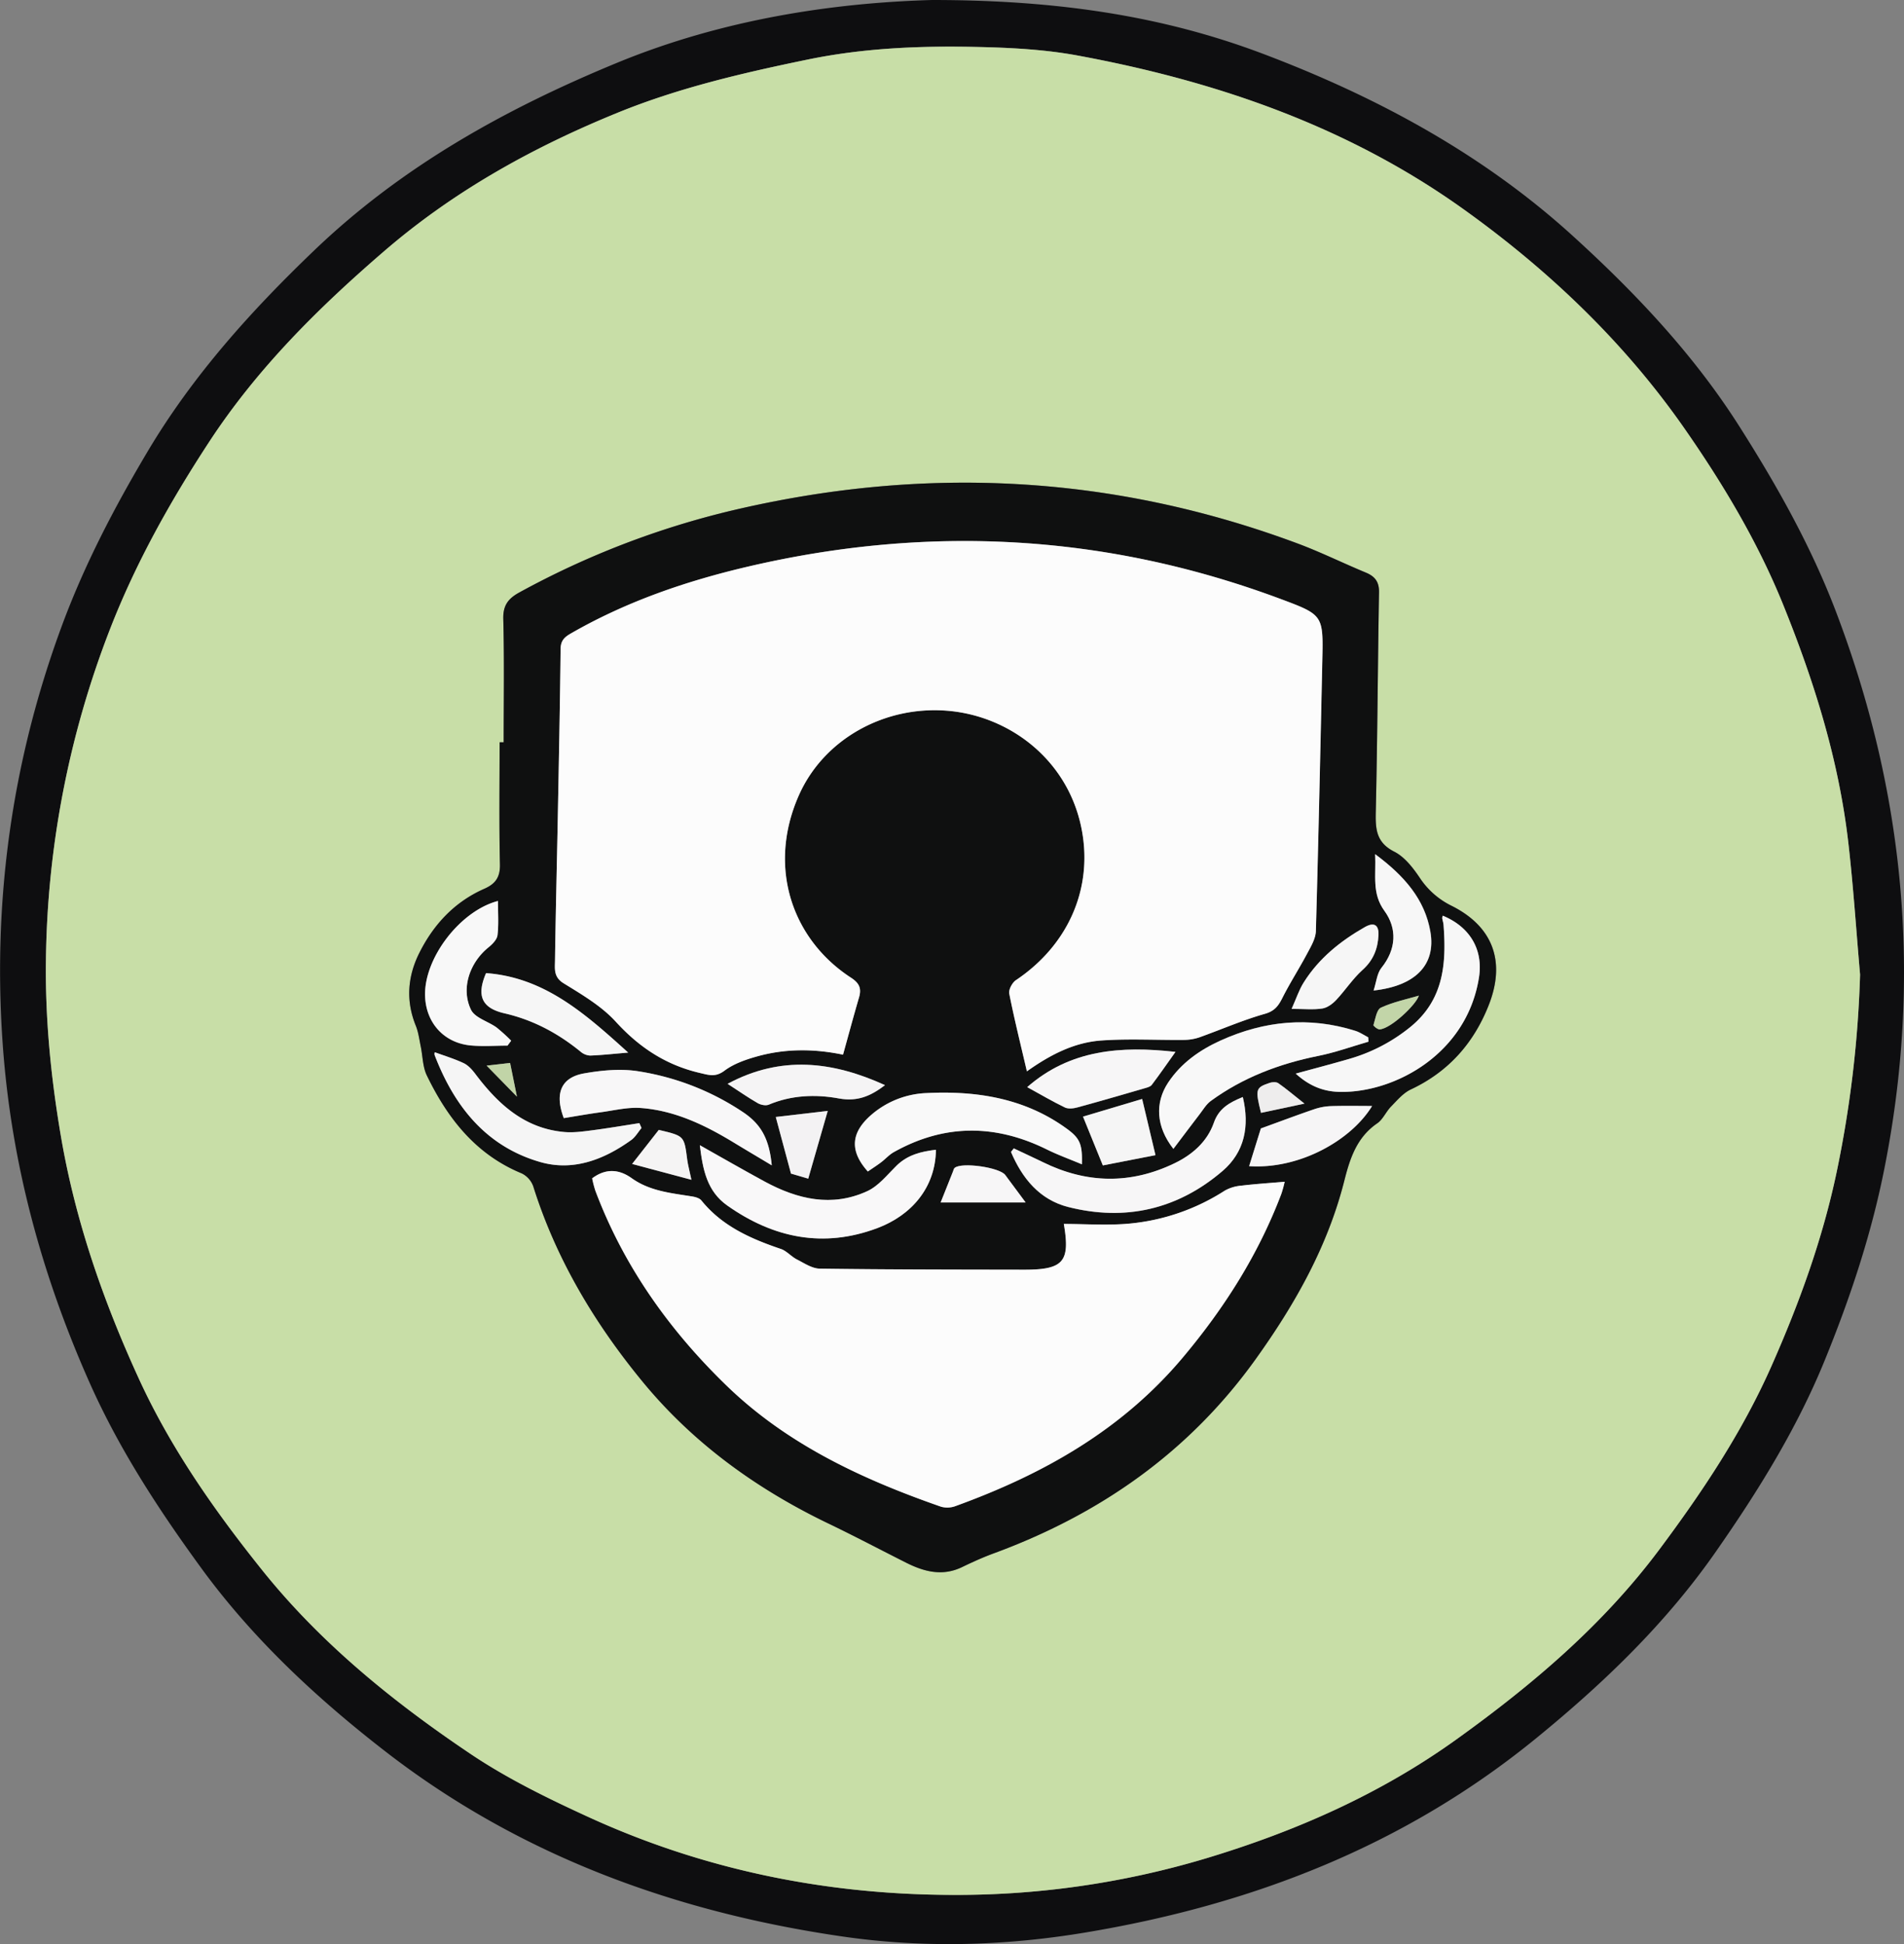 <svg id="Слой_1" data-name="Слой 1" xmlns="http://www.w3.org/2000/svg" viewBox="0 0 971.77 992.43"><rect x="0" y="0" width="971.77" height="992.43" fill="#808080" stroke="none"/><defs><style>.cls-1{fill:#0e0e10;}.cls-2{fill:#c8dea7;}.cls-3{fill:#0f1010;}.cls-4{fill:#fcfcfc;}.cls-5{fill:#f9f8f9;}.cls-6{fill:#f8f8f8;}.cls-7{fill:#f9f9f9;}.cls-8{fill:#f7f6f7;}.cls-9{fill:#f7f7f7;}.cls-10{fill:#f8f7f8;}.cls-11{fill:#f5f5f5;}.cls-12{fill:#f6f6f6;}.cls-13{fill:#f6f5f6;}.cls-14{fill:#f5f4f5;}.cls-15{fill:#f3f2f3;}.cls-16{fill:#f5f4f4;}.cls-17{fill:#eeeded;}.cls-18{fill:#c2d5a8;}.cls-19{fill:#c1d4a7;}</style></defs><path class="cls-1" d="M494,6.38c63.17,0,117.16,7.92,168.69,27.38,57.86,21.85,112.08,51,158.16,92.88,31.91,29,61.65,60.42,84.94,97,19.13,30.07,36.65,61.12,49.42,94.6C990.57,411,999.47,506,979.94,603.55c-6.71,33.56-17.44,65.69-30.34,97.3-14.28,35-34,66.74-55.56,97.64-25.45,36.54-57,66.87-91.28,94.89-67.28,55.07-145,85.21-230.07,99.44-41.84,7-83.57,8.11-125.09,2-85.22-12.47-164.46-41.41-233.07-94.73-35-27.17-67.46-57.45-93.72-93.53C99.13,776.79,79,745.93,64,712.12c-24.45-55-40-112.31-44.29-172.49-5.22-73.18,4.56-144.18,29.93-213.14,11.57-31.47,26.91-60.87,44-89.61,23-38.69,52.6-71.58,84.91-102.55,44.82-43,97.63-72.35,154.58-95.84C387.38,16.1,444,7.8,494,6.38ZM967.66,503.9c-2-22.42-3.42-44.91-6-67.27-4.85-42.25-17.45-82.49-33.34-121.75-13-32-30.65-61.54-50.25-89.69-30.6-43.94-69-80.6-112.43-111.73C706.48,71,639.24,47.83,568.3,34.72c-16.83-3.11-34.22-4-51.39-4.37-28.95-.63-57.71.51-86.43,6.44-33,6.81-65.66,14.39-96.87,27.1-43.18,17.57-83.5,39.91-119.11,70.6-33.69,29-64.92,60-89.43,97.45-19.89,30.41-37.49,61.78-50.69,95.79a481.63,481.63,0,0,0-32.62,167.9c-.48,30.21,2.46,60.21,7.52,90.13,7.37,43.58,21.71,84.76,40,124.64,16.17,35.24,38.35,66.89,62.44,97,30,37.62,67.18,67.74,106.88,94.4,18.59,12.48,39.05,22.49,59.48,31.87,58.44,26.83,120.23,39.61,184.4,40a443.45,443.45,0,0,0,131.27-18.62c45.73-13.79,88.8-32.69,127.83-60.72,38.8-27.87,74.81-58.39,103.6-96.94,22-29.51,42.31-59.88,57.29-93.76,14.21-32.13,26.09-64.87,33.3-99.29A575.57,575.57,0,0,0,967.66,503.9Z" transform="translate(-18.31 -6.38)"/><path class="cls-2" d="M967.66,503.9a575.57,575.57,0,0,1-11.88,100.45c-7.21,34.42-19.09,67.16-33.3,99.29-15,33.88-35.25,64.25-57.29,93.76-28.79,38.55-64.8,69.07-103.6,96.94-39,28-82.1,46.93-127.83,60.72a443.45,443.45,0,0,1-131.27,18.62c-64.17-.36-126-13.14-184.4-40-20.43-9.38-40.89-19.39-59.48-31.87-39.7-26.66-76.84-56.78-106.88-94.4-24.09-30.15-46.27-61.8-62.44-97-18.3-39.88-32.64-81.06-40-124.64-5.06-29.92-8-59.92-7.52-90.13a481.63,481.63,0,0,1,32.62-167.9c13.2-34,30.8-65.38,50.69-95.79,24.51-37.47,55.74-68.41,89.43-97.45,35.61-30.69,75.93-53,119.11-70.6,31.21-12.71,63.87-20.29,96.87-27.1,28.72-5.93,57.48-7.07,86.43-6.44,17.17.37,34.56,1.26,51.39,4.37C639.24,47.83,706.48,71,765.65,113.46c43.39,31.13,81.83,67.79,112.43,111.73,19.6,28.15,37.3,57.7,50.25,89.69,15.89,39.26,28.49,79.5,33.34,121.75C964.24,459,965.7,481.48,967.66,503.9ZM275.38,385.29h-2.06c0,20.76-.3,41.54.17,62.3.15,6.65-2.31,10-8.05,12.52-15.12,6.67-25.81,18.16-33.1,32.73-6,12-7,24.42-1.79,37.15,1.34,3.32,1.78,7,2.52,10.58,1,4.94,1,10.39,3.1,14.78,10.6,21.9,25,40.33,48.41,50a11.77,11.77,0,0,1,5.91,6.61c11.67,37,31.24,69.8,55.63,99.51,25.82,31.47,58.25,54.93,94.92,72.58,13.34,6.42,26.45,13.34,39.67,20,9.23,4.65,18.61,7.14,28.67,2.28,5.13-2.48,10.34-4.88,15.69-6.84,54.59-20,100.25-51.9,134.35-99.63,20-27.92,36.6-57.38,45.06-90.92,2.86-11.31,6.36-22,16.74-29.12,2.93-2,4.47-5.93,7.06-8.57,3.12-3.19,6.22-6.91,10.11-8.74,19.16-9,32.08-23.58,39.74-43,8.75-22.16,2.29-40.09-18.88-50.71a41.1,41.1,0,0,1-16.31-14.33c-3.46-5.12-7.75-10.66-13-13.33-9.68-4.9-9.62-12.25-9.42-21.21.83-37.09,1-74.19,1.63-111.28.09-5.31-2.12-8.08-6.77-10-11.63-4.82-23-10.43-34.74-14.82-94.62-35.27-191.11-40-289.1-16.76a434.82,434.82,0,0,0-108.06,41.69c-5.74,3.13-8.46,6.56-8.28,13.58C275.73,343.32,275.38,364.31,275.38,385.29Z" transform="translate(-18.31 -6.38)"/><path class="cls-3" d="M275.38,385.29c0-21,.35-42-.2-62.94-.18-7,2.54-10.45,8.28-13.58a434.82,434.82,0,0,1,108.06-41.69c98-23.24,194.48-18.51,289.1,16.76,11.78,4.39,23.11,10,34.74,14.82,4.65,1.92,6.86,4.69,6.77,10-.63,37.09-.8,74.19-1.63,111.28-.2,9-.26,16.31,9.42,21.21,5.27,2.67,9.56,8.21,13,13.33a41.1,41.1,0,0,0,16.31,14.33c21.17,10.62,27.63,28.55,18.88,50.71-7.66,19.42-20.58,34-39.74,43-3.89,1.83-7,5.55-10.11,8.74-2.59,2.64-4.13,6.56-7.06,8.57-10.38,7.11-13.88,17.81-16.74,29.12-8.46,33.54-25.1,63-45.06,90.92-34.1,47.73-79.76,79.63-134.35,99.63-5.35,2-10.56,4.36-15.69,6.84-10.06,4.86-19.44,2.37-28.67-2.28-13.22-6.67-26.33-13.59-39.67-20-36.67-17.65-69.1-41.11-94.92-72.58-24.39-29.71-44-62.47-55.63-99.51a11.77,11.77,0,0,0-5.91-6.61c-23.46-9.66-37.81-28.09-48.41-50-2.13-4.39-2.07-9.84-3.1-14.78-.74-3.55-1.18-7.26-2.52-10.58-5.16-12.73-4.2-25.17,1.79-37.15,7.29-14.57,18-26.06,33.1-32.73,5.74-2.53,8.2-5.87,8.05-12.52-.47-20.76-.17-41.54-.17-62.3Zm267,168c12.24-8.72,24.46-14.84,38.2-15.79,13.9-1,27.91-.15,41.88-.29a24.82,24.82,0,0,0,8-1.32c11.16-4,22.06-8.77,33.42-12,5.11-1.46,7-4.21,9-8.31,3.83-7.59,8.48-14.77,12.46-22.29,2-3.69,4.42-7.73,4.53-11.67,1.33-46,2.25-91.95,3.29-137.93.53-23.37.56-23.42-21.5-31.65C583,279,492.45,274.08,400.42,295.52c-31.81,7.41-62.55,17.92-91,34.36-3.43,2-5,3.89-5,8.05-.3,28.71-.89,57.42-1.43,86.13-.47,24.27-1.08,48.54-1.42,72.81-.06,4.16-.73,8.28,4.38,11.43,9.39,5.79,19.34,11.62,26.65,19.63,12,13.16,25.66,22.12,42.95,26.16,4.64,1.08,8,2.23,12.56-1.19s10.72-5.61,16.47-7.22c14.32-4,28.94-4.06,44-.92,2.79-10,5.37-19.68,8.17-29.24,1.36-4.65.12-7.32-4.16-10.1-29.84-19.41-42.82-56.17-26.58-93,12.76-28.91,44.11-46.2,76.67-43.16,30.74,2.87,59.62,24.33,67.22,58.2,6.84,30.5-5.29,60.62-33.07,79.25-1.91,1.28-3.82,4.86-3.41,6.91C536,526.61,539.2,539.45,542.42,553.29Zm-221.88,54.6a57.23,57.23,0,0,0,1.66,6.3c14.43,38.48,37.71,71.2,67,99.54,31,30,69.26,47.8,109.46,61.8a11.91,11.91,0,0,0,7.38-.33c44.65-16.18,84.89-38.77,116.09-75.94,21.25-25.32,38.55-52.63,50.23-83.51a62.2,62.2,0,0,0,1.67-6.09c-7.86.68-15.1,1.15-22.28,2a20.47,20.47,0,0,0-8.33,2.55A108.31,108.31,0,0,1,594.94,631c-11.14,1.06-22.48.2-33.67.2,3.3,19.26-.13,23.39-20.2,23.36-34.78-.06-69.56-.06-104.33-.54-3.94,0-7.95-2.78-11.71-4.7-2.91-1.48-5.23-4.35-8.23-5.37-15.41-5.23-30-11.65-40.55-24.79-1-1.19-3.08-1.77-4.75-2-10.67-1.73-21.5-2.69-30.76-9.3C334.37,603.29,327.64,602.61,320.54,607.89ZM496,593.31c-7.51.88-14.42,2.58-20.07,8.11-4.72,4.63-9.16,10.35-14.92,13-18.08,8.34-35.66,4.17-52.4-4.9-10.75-5.83-21.34-11.94-33.07-18.53,1.47,12.61,3.69,23.51,13.95,30.77,23.58,16.68,49.13,21.86,76.61,11.54C483.31,626.82,495.73,612.78,496,593.31Zm220.79-55.16c0-.76-.08-1.51-.13-2.26-2.18-1.12-4.26-2.58-6.58-3.31-23.48-7.39-46.37-5.16-68.6,4.87-10.76,4.86-20.27,11.49-26.92,21.53-6.83,10.32-6.21,22.53,2.67,33.85,4.65-6.14,9-11.94,13.39-17.68,1.81-2.35,3.39-5.09,5.71-6.78,16.45-12,35-19,54.9-23C699.83,543.66,708.23,540.61,716.74,538.15ZM570.49,600.74c.3-10-.91-13.12-7.23-17.8-21.45-15.86-46.17-19.84-72-18.57a45.69,45.69,0,0,0-29.21,11.94c-9.61,8.85-9.95,17.92-.85,28.1,2.24-1.54,4.57-3,6.78-4.7s4.09-3.85,6.46-5.18c25.7-14.43,51.69-14.37,78-1.43C558,595.85,563.89,598,570.49,600.74Zm-34.76-8.13-1.45,1.85c5.74,13.46,14.57,24.39,29.26,28.11,29.16,7.38,55.85,1.18,78.68-18.36,11.29-9.66,13.92-22.86,10.38-37.79-6.93,2.84-12.24,5.82-14.8,13.17-3.37,9.66-10.9,16.23-20,20.62-22.45,10.86-44.93,10.44-67.27-.56C545.65,597.23,540.67,595,535.73,592.61Zm143.9-38.17c6.87,6.26,14.08,9.23,22.81,9.34,27.82.37,64.58-19.41,70.72-58.46,2.22-14.16-4.58-25.77-18.49-31.5a4,4,0,0,0-.27,1.31c.17,1.14.59,2.26.67,3.41,1.5,19.57.14,38.05-16.72,51.92a87.81,87.81,0,0,1-31.9,16.61C697.74,549.59,689,551.89,679.63,554.44ZM412.2,601.26c-1.27-13.4-5.4-20.83-14.31-26.92a132.79,132.79,0,0,0-53.55-21.06c-9-1.49-18.65-.59-27.7,1-11.88,2-15.4,10.08-10.59,22.88,6.11-1,12.45-2.1,18.84-3,6.85-.92,13.83-2.69,20.6-2.17,17.32,1.31,32.65,8.72,47.3,17.62C398.92,593.35,405.1,597,412.2,601.26Zm-66.46-19.07c-.37-.82-.74-1.64-1.1-2.47-8.19,1.26-16.36,2.66-24.57,3.72-4.58.6-9.3,1.22-13.86.8-20.27-1.85-33.75-14.3-45.31-29.65-1.6-2.13-3.59-4.36-5.9-5.47-4.73-2.25-9.81-3.76-14.77-5.59a2.63,2.63,0,0,0-.1,1.42c10,26.06,26.18,46.6,53.82,54.6,16.83,4.87,32.59-1.15,46.55-11.22C342.62,586.8,344,584.26,345.74,582.19Zm-68.42-42,1.86-2.5a88.63,88.63,0,0,0-7.49-6.78c-4.32-3.14-11-4.91-13-9-5.28-10.9-.66-24.08,8.86-31.82,2-1.62,4.4-4,4.66-6.29.67-5.72.22-11.57.22-17.43-19.32,5-37.8,29.24-37.19,48.48.43,13.69,9.6,23.94,23.26,25.26C264.74,540.65,271.06,540.15,277.32,540.15Zm340.94,3.19c-27.72-3.11-53.75-1.25-75.64,18,6.64,3.64,12.79,7.27,19.19,10.36,1.73.84,4.35.54,6.36,0,11.37-3.09,22.69-6.39,34-9.68,1.4-.41,3.17-.8,4-1.82C610.17,554.88,614,549.37,618.26,543.34Zm-279.32.37c-21.8-19.75-42.6-38.39-72.56-40.59-4.94,11.52-2.24,17.84,9.42,20.53,14.64,3.37,27.31,10.17,38.82,19.56a8.21,8.21,0,0,0,4.89,2C325.46,545,331.4,544.34,338.94,543.71ZM720.16,442.42c.53,11-1.74,19.95,4.8,28.95s6.13,19.52-1.54,29.08c-2.27,2.82-2.58,7.21-4,11.57,21.38-2.33,31.81-13.19,29-29.87S735.07,453.49,720.16,442.42ZM655.85,601.68c25.89,1.69,52.19-13.31,62.74-30.72-6.62,0-13.77-.15-20.91.07a29.89,29.89,0,0,0-8.59,1.57c-8.89,3-17.68,6.35-27.27,9.83C660.19,587.69,658.1,594.45,655.85,601.68ZM470,560.33c-26.75-12.18-53.13-15.32-80.34-.67,5.67,3.67,10.41,7,15.4,9.86,1.55.89,4.08,1.42,5.6.78,11.62-4.91,23.94-5.36,35.77-3.19C455.89,568.83,462.62,566,470,560.33ZM677.52,521.4c6.46,0,11.16.51,15.68-.2,2.54-.39,5.21-2.37,7.07-4.34,4.66-4.95,8.42-10.84,13.45-15.34,5.51-4.93,7.81-10.84,8.14-17.74.25-5.07-2.06-6.91-6.94-4.14-12.51,7.12-23.5,16-31.22,28.27C681.32,511.69,679.92,516.08,677.52,521.4Zm-76.28,46-30.18,9,10.12,24.91,26.87-5.24C605.62,585.82,603.61,577.34,601.24,567.38Zm-59.46,52.83c-4.16-5.61-7.29-9.79-10.38-14-2.85-3.91-22.24-6.71-25.85-3.65-.48.41-.61,1.24-.87,1.88-1.93,4.82-3.84,9.65-6.28,15.77ZM414.25,576.58c2.86,10.64,5.23,19.48,7.77,28.9l8.8,2.58c3.2-11.11,6.31-21.9,9.95-34.58Zm-43.06,32.06c-1-4.84-1.77-7.54-2.13-10.28-1.54-12-1.5-12.05-13.62-15-.85-.21-1.7-.37-.91-.2l-13.6,17.37Zm312.9-38.88c-5.79-4.59-9.44-7.7-13.36-10.43-1-.71-3-.63-4.32-.19-7.29,2.44-7.51,3.21-4.5,15.33Zm58.37-55.13c-5.89,1.76-13,3.2-19.33,6.14-2.21,1-2.84,5.74-3.81,8.88-.13.42,2.1,2.28,3.16,2.21C728.14,531.51,741.09,519.3,742.46,514.63ZM266.67,550.36l15.45,15.83c-1.37-6.74-2.43-12-3.49-17.2Z" transform="translate(-18.31 -6.38)"/><path class="cls-4" d="M542.42,553.29c-3.22-13.84-6.44-26.68-9-39.65-.41-2.05,1.5-5.63,3.41-6.91,27.78-18.63,39.91-48.75,33.07-79.25-7.6-33.87-36.48-55.33-67.22-58.2-32.56-3-63.91,14.25-76.67,43.16-16.24,36.81-3.26,73.57,26.58,93,4.28,2.78,5.52,5.45,4.16,10.1-2.8,9.56-5.38,19.19-8.17,29.24-15.09-3.14-29.71-3.1-44,.92-5.75,1.61-11.79,3.72-16.47,7.22s-7.92,2.27-12.56,1.19c-17.29-4-30.95-13-42.95-26.16-7.31-8-17.26-13.84-26.65-19.63-5.11-3.15-4.44-7.27-4.38-11.43.34-24.27.95-48.54,1.42-72.81.54-28.71,1.13-57.42,1.43-86.13,0-4.16,1.57-6.07,5-8.05,28.48-16.44,59.22-26.95,91-34.36,92-21.44,182.55-16.56,271.29,16.53,22.06,8.23,22,8.28,21.5,31.65-1,46-2,92-3.29,137.93-.11,3.94-2.58,8-4.53,11.67-4,7.52-8.63,14.7-12.46,22.29-2.07,4.1-3.92,6.85-9,8.31-11.36,3.22-22.26,8-33.42,12a24.82,24.82,0,0,1-8,1.32c-14,.14-28-.67-41.88.29C566.88,538.45,554.66,544.57,542.42,553.29Z" transform="translate(-18.31 -6.38)"/><path class="cls-4" d="M320.54,607.89c7.1-5.28,13.83-4.6,20.2-.06,9.26,6.61,20.09,7.57,30.76,9.3,1.67.27,3.78.85,4.75,2,10.58,13.14,25.14,19.56,40.55,24.79,3,1,5.32,3.89,8.23,5.37,3.76,1.92,7.77,4.65,11.71,4.7,34.77.48,69.55.48,104.33.54,20.07,0,23.5-4.1,20.2-23.36,11.19,0,22.53.86,33.67-.2a108.31,108.31,0,0,0,48.44-16.78,20.47,20.47,0,0,1,8.33-2.55c7.18-.87,14.42-1.34,22.28-2a62.2,62.2,0,0,1-1.67,6.09c-11.68,30.88-29,58.19-50.23,83.51C590.89,736.43,550.65,759,506,775.2a11.91,11.91,0,0,1-7.38.33c-40.2-14-78.49-31.78-109.46-61.8-29.25-28.34-52.53-61.06-67-99.54A57.23,57.23,0,0,1,320.54,607.89Z" transform="translate(-18.31 -6.38)"/><path class="cls-5" d="M496,593.31c-.22,19.47-12.64,33.51-29.9,40-27.48,10.32-53,5.14-76.61-11.54C379.18,614.5,377,603.6,375.49,591c11.73,6.59,22.32,12.7,33.07,18.53,16.74,9.07,34.32,13.24,52.4,4.9,5.76-2.65,10.2-8.37,14.92-13C481.53,595.89,488.44,594.19,496,593.31Z" transform="translate(-18.31 -6.38)"/><path class="cls-6" d="M716.74,538.15c-8.51,2.46-16.91,5.51-25.56,7.25-19.89,4-38.45,11-54.9,23-2.32,1.69-3.9,4.43-5.71,6.78-4.4,5.74-8.74,11.54-13.39,17.68-8.88-11.32-9.5-23.53-2.67-33.85,6.65-10,16.16-16.67,26.92-21.53,22.23-10,45.12-12.26,68.6-4.87,2.32.73,4.4,2.19,6.58,3.31C716.66,536.64,716.7,537.39,716.74,538.15Z" transform="translate(-18.31 -6.38)"/><path class="cls-7" d="M570.49,600.74c-6.6-2.77-12.48-4.89-18-7.64-26.27-12.94-52.26-13-78,1.43-2.37,1.33-4.25,3.52-6.46,5.18s-4.54,3.16-6.78,4.7c-9.1-10.18-8.76-19.25.85-28.1a45.69,45.69,0,0,1,29.21-11.94c25.79-1.27,50.51,2.71,72,18.57C569.58,587.62,570.79,590.75,570.49,600.74Z" transform="translate(-18.31 -6.38)"/><path class="cls-8" d="M535.73,592.61c4.94,2.34,9.92,4.62,14.83,7,22.34,11,44.82,11.42,67.27.56,9.07-4.39,16.6-11,20-20.62,2.56-7.35,7.87-10.33,14.8-13.17,3.54,14.93.91,28.13-10.38,37.79-22.83,19.54-49.52,25.74-78.68,18.36-14.69-3.72-23.52-14.65-29.26-28.11Z" transform="translate(-18.31 -6.38)"/><path class="cls-9" d="M679.63,554.44c9.32-2.55,18.11-4.85,26.82-7.37a87.81,87.81,0,0,0,31.9-16.61c16.86-13.87,18.22-32.35,16.72-51.92-.08-1.15-.5-2.27-.67-3.41a3.76,3.76,0,0,1,.28-1.31c13.9,5.73,20.7,17.34,18.48,31.5-6.14,39.05-42.9,58.83-70.72,58.46C693.71,563.67,686.5,560.7,679.63,554.44Z" transform="translate(-18.31 -6.38)"/><path class="cls-10" d="M412.2,601.26c-7.1-4.26-13.28-7.91-19.41-11.64-14.65-8.9-30-16.31-47.3-17.62-6.77-.52-13.75,1.25-20.6,2.17-6.39.87-12.73,2-18.84,3-4.81-12.8-1.29-20.84,10.59-22.88,9.05-1.57,18.74-2.47,27.7-1a132.79,132.79,0,0,1,53.55,21.06C406.8,580.43,410.93,587.86,412.2,601.26Z" transform="translate(-18.31 -6.38)"/><path class="cls-11" d="M345.74,582.19c-1.73,2.07-3.12,4.61-5.24,6.14-14,10.07-29.72,16.09-46.55,11.22-27.64-8-43.85-28.54-53.82-54.6a2.63,2.63,0,0,1,.1-1.42c5,1.83,10,3.34,14.77,5.59,2.31,1.11,4.3,3.34,5.9,5.47,11.56,15.35,25,27.8,45.31,29.65,4.56.42,9.28-.2,13.86-.8,8.21-1.06,16.38-2.46,24.57-3.72C345,580.55,345.37,581.37,345.74,582.19Z" transform="translate(-18.31 -6.38)"/><path class="cls-6" d="M277.32,540.15c-6.26,0-12.58.5-18.79-.11-13.66-1.32-22.83-11.57-23.26-25.26-.61-19.24,17.87-43.46,37.19-48.48,0,5.86.45,11.71-.22,17.43-.26,2.27-2.65,4.67-4.66,6.29-9.52,7.74-14.14,20.92-8.86,31.82,2,4.12,8.65,5.89,13,9a88.63,88.63,0,0,1,7.49,6.78Z" transform="translate(-18.31 -6.38)"/><path class="cls-8" d="M618.26,543.34c-4.3,6-8.09,11.54-12.14,16.85-.78,1-2.55,1.41-4,1.82-11.31,3.29-22.63,6.59-34,9.68-2,.55-4.63.85-6.36,0-6.4-3.09-12.55-6.72-19.19-10.36C564.51,542.09,590.54,540.23,618.26,543.34Z" transform="translate(-18.31 -6.38)"/><path class="cls-12" d="M338.94,543.71c-7.54.63-13.48,1.3-19.43,1.51a8.21,8.21,0,0,1-4.89-2c-11.51-9.39-24.18-16.19-38.82-19.56-11.66-2.69-14.36-9-9.42-20.53C296.34,505.32,317.14,524,338.94,543.71Z" transform="translate(-18.31 -6.38)"/><path class="cls-9" d="M720.16,442.42c14.91,11.07,25.34,23.05,28.19,39.73s-7.57,27.54-29,29.87c1.44-4.36,1.75-8.75,4-11.57,7.67-9.56,8.05-20.11,1.54-29.08S720.69,453.45,720.16,442.42Z" transform="translate(-18.31 -6.38)"/><path class="cls-13" d="M655.85,601.68c2.25-7.23,4.34-14,6-19.25,9.59-3.48,18.38-6.79,27.27-9.83a29.89,29.89,0,0,1,8.59-1.57c7.14-.22,14.29-.07,20.91-.07C708,588.37,681.74,603.37,655.85,601.68Z" transform="translate(-18.31 -6.38)"/><path class="cls-14" d="M470,560.33c-7.42,5.65-14.15,8.5-23.57,6.78-11.83-2.17-24.15-1.72-35.77,3.19-1.52.64-4.05.11-5.6-.78-5-2.88-9.73-6.19-15.4-9.86C416.91,545,443.29,548.15,470,560.33Z" transform="translate(-18.31 -6.38)"/><path class="cls-12" d="M677.52,521.4c2.4-5.32,3.8-9.71,6.18-13.49,7.72-12.31,18.71-21.15,31.22-28.27,4.88-2.77,7.19-.93,6.94,4.14-.33,6.9-2.63,12.81-8.14,17.74-5,4.5-8.79,10.39-13.45,15.34-1.86,2-4.53,3.95-7.07,4.34C688.68,521.91,684,521.4,677.52,521.4Z" transform="translate(-18.31 -6.38)"/><path class="cls-11" d="M601.24,567.38c2.37,10,4.38,18.44,6.81,28.68l-26.87,5.24-10.12-24.91Z" transform="translate(-18.31 -6.38)"/><path class="cls-8" d="M541.78,620.21H498.4c2.44-6.12,4.35-11,6.28-15.77.26-.64.39-1.47.87-1.88,3.61-3.06,23-.26,25.85,3.65C534.49,610.42,537.62,614.6,541.78,620.21Z" transform="translate(-18.31 -6.38)"/><path class="cls-15" d="M414.25,576.58l26.52-3.1c-3.64,12.68-6.75,23.47-9.95,34.58l-8.8-2.58C419.48,596.06,417.11,587.22,414.25,576.58Z" transform="translate(-18.31 -6.38)"/><path class="cls-16" d="M371.19,608.64l-30.26-8.07,13.6-17.37c-.79-.17.06,0,.91.2,12.12,2.91,12.08,2.92,13.62,15C369.42,601.1,370.17,603.8,371.19,608.64Z" transform="translate(-18.31 -6.38)"/><path class="cls-17" d="M684.09,569.76l-22.18,4.71c-3-12.12-2.79-12.89,4.5-15.33,1.31-.44,3.31-.52,4.32.19C674.65,562.06,678.3,565.17,684.09,569.76Z" transform="translate(-18.31 -6.38)"/><path class="cls-18" d="M742.46,514.63c-1.37,4.67-14.32,16.88-20,17.23-1.06.07-3.29-1.79-3.16-2.21,1-3.14,1.6-7.85,3.81-8.88C729.5,517.83,736.57,516.39,742.46,514.63Z" transform="translate(-18.31 -6.38)"/><path class="cls-19" d="M266.67,550.36l12-1.37c1.06,5.21,2.12,10.46,3.49,17.2Z" transform="translate(-18.31 -6.38)"/></svg>